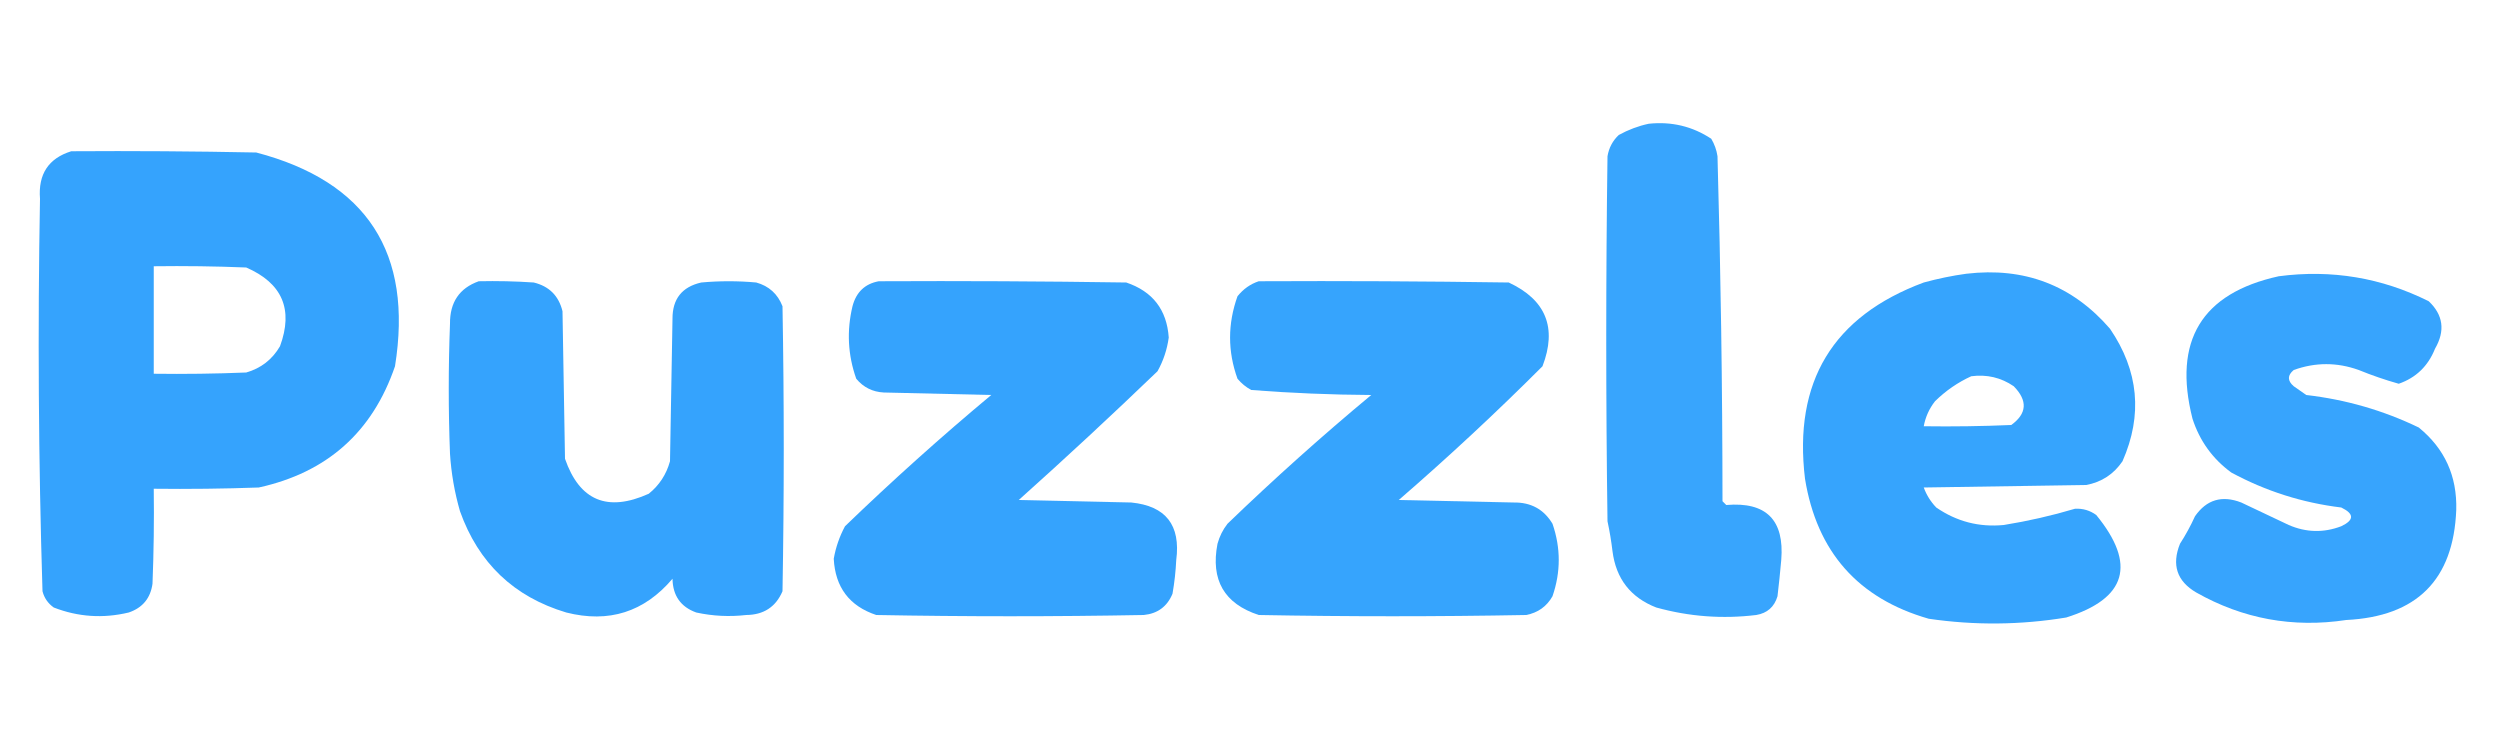 <?xml version="1.0" encoding="UTF-8"?>
<!DOCTYPE svg PUBLIC "-//W3C//DTD SVG 1.1//EN" "http://www.w3.org/Graphics/SVG/1.1/DTD/svg11.dtd">
<svg xmlns="http://www.w3.org/2000/svg" version="1.1" width="1000px" height="300px" style="shape-rendering:geometricPrecision; text-rendering:geometricPrecision; image-rendering:optimizeQuality; fill-rule:evenodd; clip-rule:evenodd" xmlns:xlink="http://www.w3.org/1999/xlink">
<g><path style="opacity:0.959" fill="#30a1fd" d="M 659.5,49.5 C 668.64,48.536 676.973,50.536 684.5,55.5C 685.792,57.667 686.625,60 687,62.5C 688.298,108.472 688.964,154.472 689,200.5C 689.5,201 690,201.5 690.5,202C 706.475,200.641 713.808,207.975 712.5,224C 712.073,228.841 711.573,233.674 711,238.5C 709.73,242.77 706.896,245.27 702.5,246C 689.003,247.648 675.67,246.648 662.5,243C 652.243,239.005 646.41,231.505 645,220.5C 644.519,216.469 643.853,212.469 643,208.5C 642.333,159.833 642.333,111.167 643,62.5C 643.562,59.128 645.062,56.295 647.5,54C 651.353,51.879 655.353,50.379 659.5,49.5 Z"/></g>
<g><path style="opacity:0.97" fill="#30a1fd" d="M 28.5,60.5 C 53.169,60.333 77.836,60.5 102.5,61C 146.776,72.633 165.276,101.133 158,146.5C 148.991,172.837 130.824,189.004 103.5,195C 89.504,195.5 75.504,195.667 61.5,195.5C 61.667,208.171 61.5,220.838 61,233.5C 60.203,239.277 57.036,243.11 51.5,245C 41.241,247.457 31.241,246.791 21.5,243C 19.19,241.363 17.69,239.196 17,236.5C 15.384,184.186 15.05,131.852 16,79.5C 15.226,69.674 19.392,63.34 28.5,60.5 Z M 61.5,106.5 C 73.838,106.333 86.171,106.5 98.5,107C 112.923,113.275 117.423,123.775 112,138.5C 108.9,143.8 104.4,147.3 98.5,149C 86.171,149.5 73.838,149.667 61.5,149.5C 61.5,135.167 61.5,120.833 61.5,106.5 Z"/></g>
<g><path style="opacity:0.968" fill="#30a1fd" d="M 786.5,109.5 C 809.774,106.753 828.941,114.086 844,131.5C 855.481,148.33 857.148,165.997 849,184.5C 845.493,189.67 840.66,192.837 834.5,194C 812.833,194.333 791.167,194.667 769.5,195C 770.617,198.028 772.284,200.695 774.5,203C 782.652,208.621 791.652,210.955 801.5,210C 811.166,208.442 820.666,206.275 830,203.5C 833.129,203.329 835.963,204.162 838.5,206C 854.65,225.75 850.65,239.416 826.5,247C 808.186,250.018 789.853,250.185 771.5,247.5C 743.248,239.405 726.748,220.738 722,191.5C 717.316,152.673 733.149,126.506 769.5,113C 775.229,111.432 780.896,110.265 786.5,109.5 Z M 788.5,150.5 C 794.728,149.683 800.395,151.016 805.5,154.5C 811.137,160.267 810.804,165.434 804.5,170C 792.838,170.5 781.171,170.667 769.5,170.5C 770.176,166.813 771.676,163.48 774,160.5C 778.325,156.268 783.158,152.935 788.5,150.5 Z"/></g>
<g><path style="opacity:0.963" fill="#30a1fd" d="M 911.5,110.5 C 932.62,107.733 952.62,111.066 971.5,120.5C 977.314,126.001 978.147,132.334 974,139.5C 971.243,146.425 966.41,151.092 959.5,153.5C 954.118,151.988 948.785,150.154 943.5,148C 934.803,144.879 926.136,144.879 917.5,148C 914.92,150.12 914.92,152.287 917.5,154.5C 919.167,155.667 920.833,156.833 922.5,158C 938.322,159.823 953.322,164.157 967.5,171C 977.883,179.44 982.883,190.44 982.5,204C 981.388,231.939 966.721,246.606 938.5,248C 917.176,251.225 897.176,247.558 878.5,237C 870.764,232.459 868.597,225.959 872,217.5C 874.24,214.025 876.24,210.358 878,206.5C 882.63,199.848 888.797,198.015 896.5,201C 902.853,204.035 909.186,207.035 915.5,210C 922.45,213.014 929.45,213.181 936.5,210.5C 941.731,208.02 941.731,205.52 936.5,203C 920.931,201.109 906.265,196.442 892.5,189C 885.044,183.535 879.878,176.369 877,167.5C 869.109,136.309 880.609,117.309 911.5,110.5 Z"/></g>
<g><path style="opacity:0.969" fill="#30a1fd" d="M 191.5,112.5 C 198.841,112.334 206.174,112.5 213.5,113C 219.667,114.5 223.5,118.333 225,124.5C 225.333,144.167 225.667,163.833 226,183.5C 231.811,200.272 242.978,204.938 259.5,197.5C 263.707,194.115 266.54,189.782 268,184.5C 268.333,165.5 268.667,146.5 269,127.5C 268.969,119.581 272.802,114.748 280.5,113C 287.833,112.333 295.167,112.333 302.5,113C 307.573,114.406 311.073,117.572 313,122.5C 313.667,160.5 313.667,198.5 313,236.5C 310.312,242.771 305.479,245.937 298.5,246C 291.776,246.774 285.11,246.441 278.5,245C 272.286,242.765 269.12,238.265 269,231.5C 257.701,244.821 243.534,249.321 226.5,245C 205.556,238.725 191.389,225.225 184,204.5C 181.831,196.989 180.498,189.322 180,181.5C 179.333,164.167 179.333,146.833 180,129.5C 179.924,120.934 183.757,115.268 191.5,112.5 Z"/></g>
<g><path style="opacity:0.969" fill="#30a1fd" d="M 351.5,112.5 C 384.502,112.333 417.502,112.5 450.5,113C 461.056,116.556 466.723,123.889 467.5,135C 466.839,139.824 465.339,144.324 463,148.5C 444.785,166.015 426.285,183.182 407.5,200C 422.5,200.333 437.5,200.667 452.5,201C 466.316,202.378 472.316,210.045 470.5,224C 470.281,228.531 469.781,233.031 469,237.5C 466.878,242.619 463.044,245.452 457.5,246C 421.833,246.667 386.167,246.667 350.5,246C 339.764,242.419 334.097,234.919 333.5,223.5C 334.304,218.921 335.804,214.587 338,210.5C 356.904,192.259 376.404,174.759 396.5,158C 382.167,157.667 367.833,157.333 353.5,157C 349.021,156.761 345.355,154.927 342.5,151.5C 339.137,142.024 338.637,132.358 341,122.5C 342.476,116.853 345.976,113.52 351.5,112.5 Z"/></g>
<g><path style="opacity:0.967" fill="#30a1fd" d="M 503.5,112.5 C 536.835,112.333 570.168,112.5 603.5,113C 618.394,119.957 622.894,131.123 617,146.5C 598.488,165.012 579.321,182.845 559.5,200C 574.833,200.333 590.167,200.667 605.5,201C 612.368,200.895 617.535,203.728 621,209.5C 624.333,219.169 624.333,228.836 621,238.5C 618.688,242.58 615.188,245.08 610.5,246C 574.833,246.667 539.167,246.667 503.5,246C 489.693,241.486 484.193,231.986 487,217.5C 487.806,214.554 489.139,211.888 491,209.5C 509.571,191.592 528.737,174.425 548.5,158C 532.461,157.904 516.461,157.237 500.5,156C 498.391,154.859 496.558,153.359 495,151.5C 491.045,140.564 491.045,129.564 495,118.5C 497.322,115.605 500.155,113.605 503.5,112.5 Z"/></g>
</svg>
